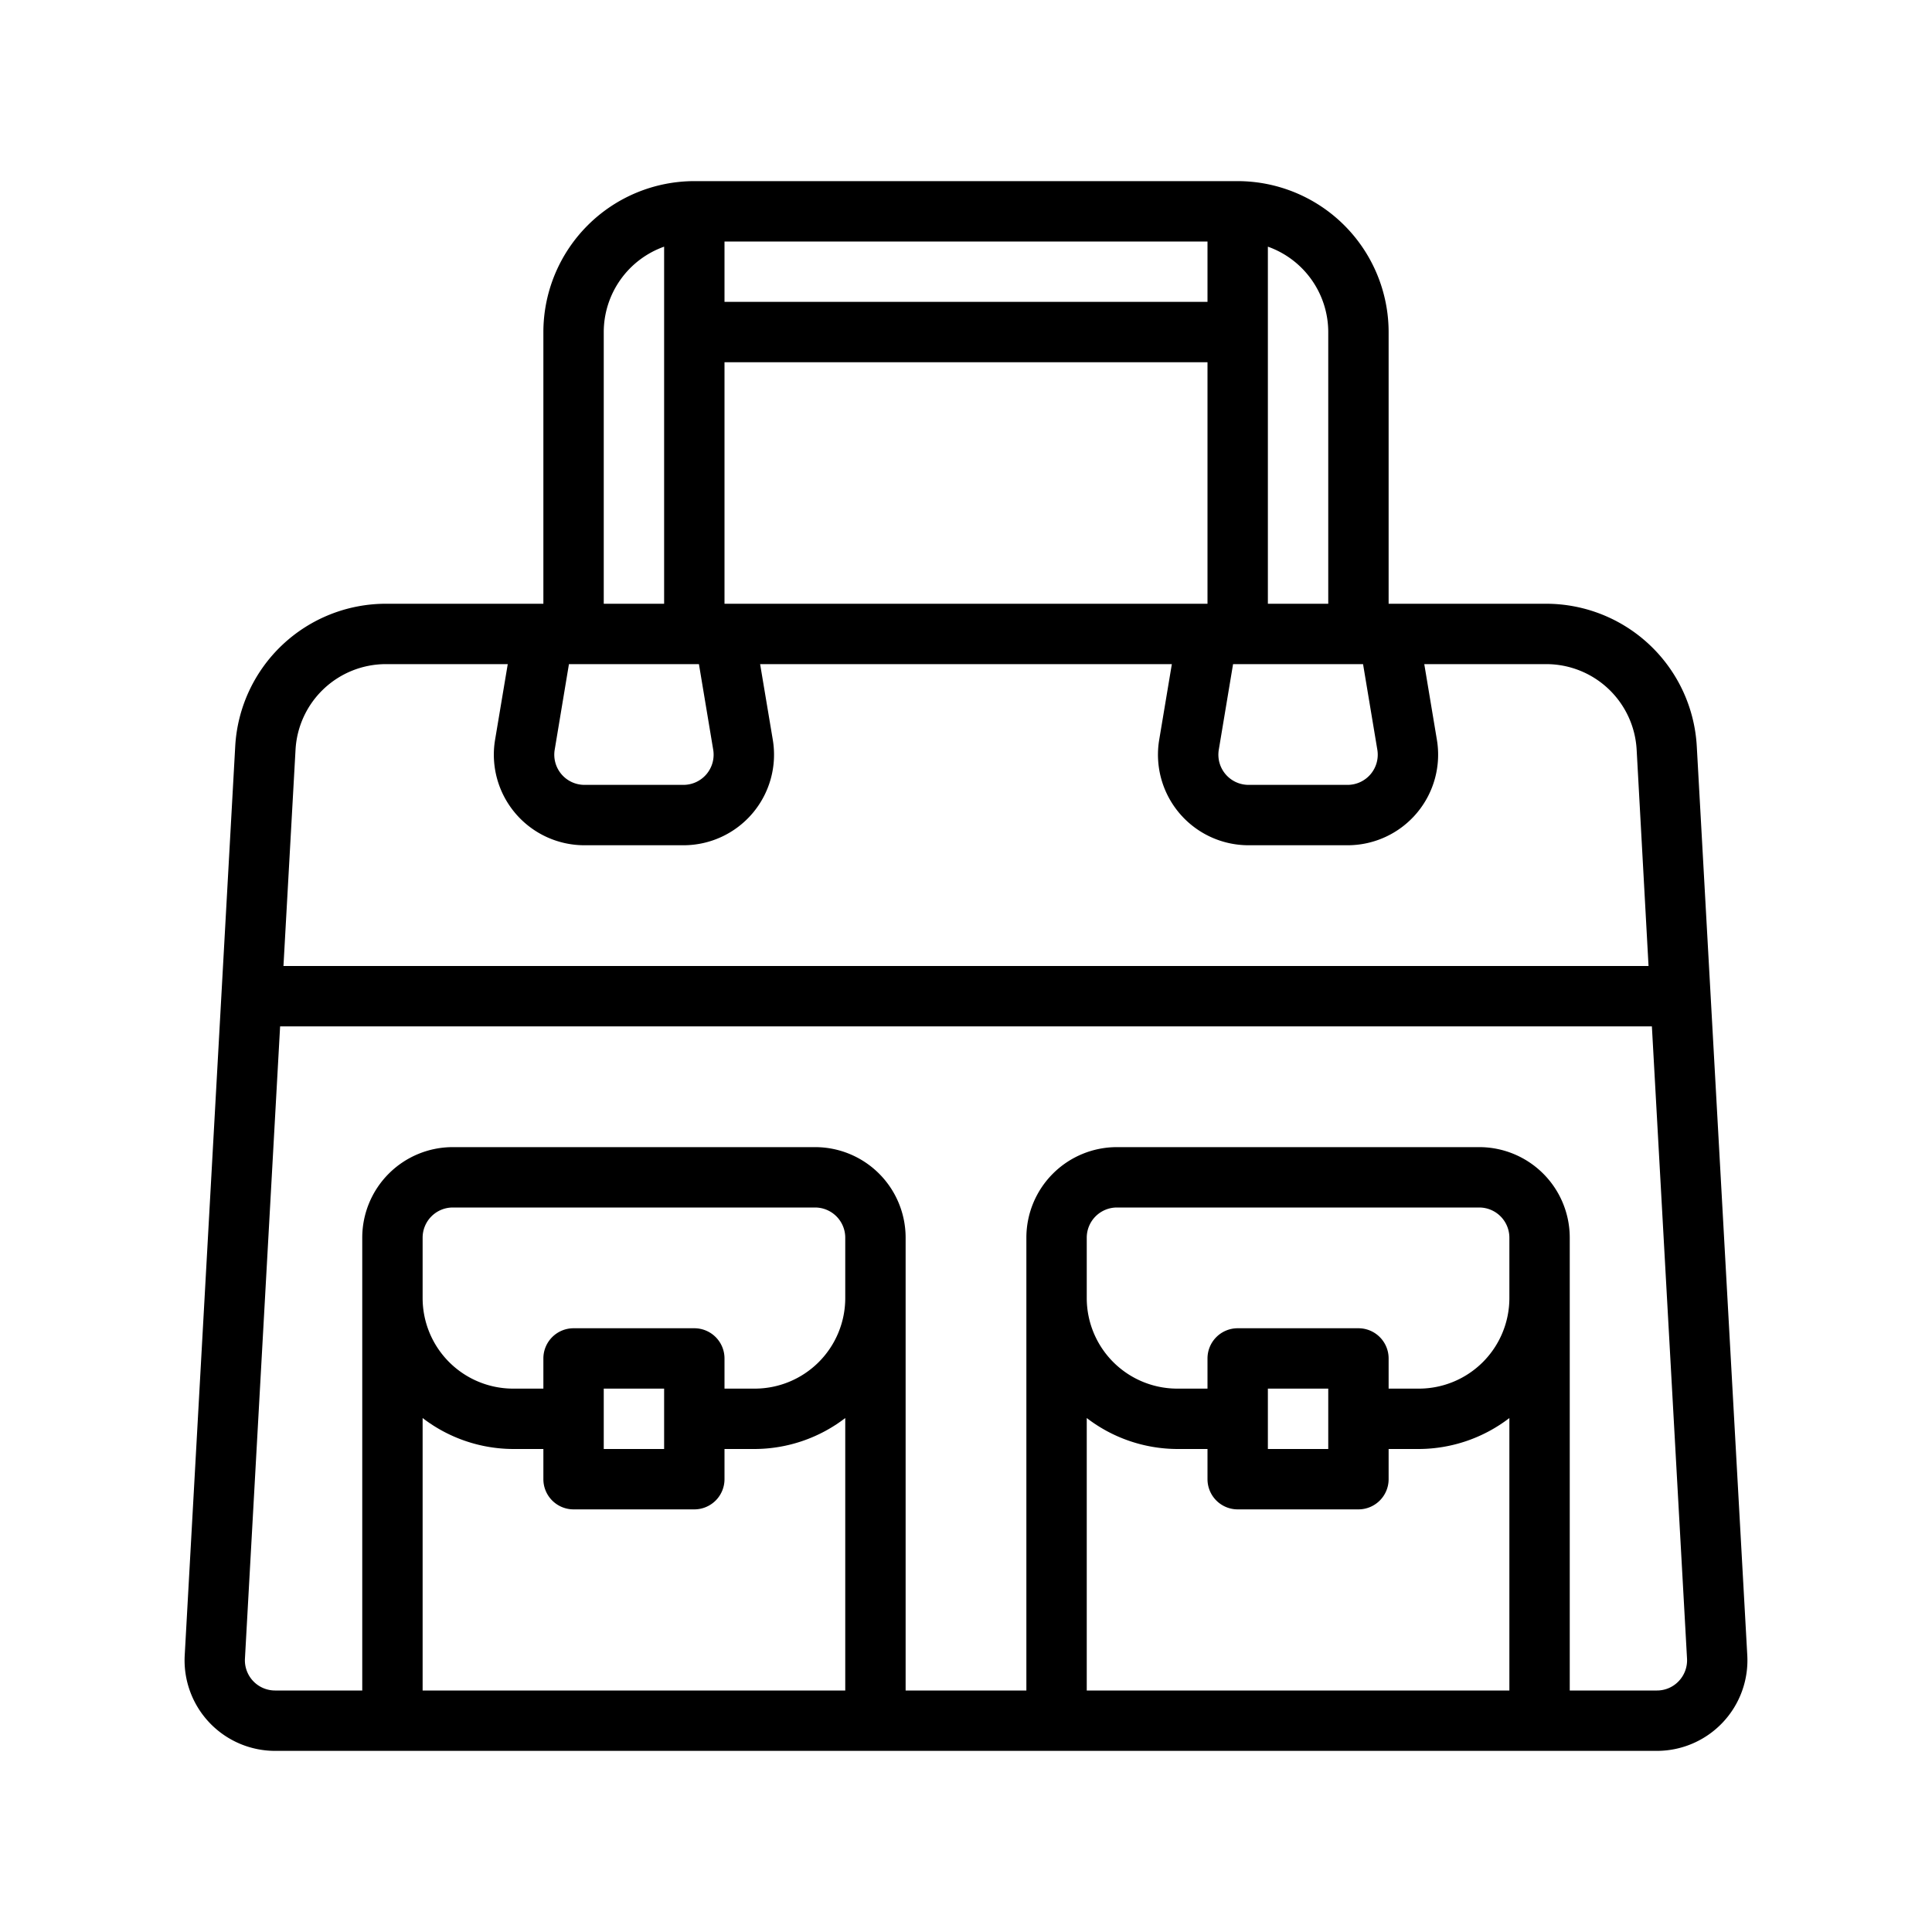 <svg xmlns="http://www.w3.org/2000/svg" viewBox="0 0 64 64" x="0px" y="0px"><g data-name="Handbag"><path d="M56.208,24.723A5,5,0,0,0,51.216,20H46V11a5.006,5.006,0,0,0-5-5H23a5.006,5.006,0,0,0-5,5v9H12.784a5,5,0,0,0-4.992,4.723L6.119,54.834a3,3,0,0,0,3,3.166H54.886a3,3,0,0,0,2.995-3.167Zm-10.582.113A1,1,0,0,1,44.639,26H41.361a1,1,0,0,1-.987-1.164L40.847,22h4.306Zm-22,0A1,1,0,0,1,22.639,26H19.361a1,1,0,0,1-.986-1.164L18.847,22h4.306ZM24,20V12H40v8Zm20-9v9H42V8.171A3.006,3.006,0,0,1,44,11Zm-4-1H24V8H40ZM20,11a3.006,3.006,0,0,1,2-2.829V20H20ZM12.784,22H16.82L16.4,24.507A3,3,0,0,0,19.361,28h3.278A3,3,0,0,0,25.6,24.507L25.18,22H38.819L38.4,24.507A3,3,0,0,0,41.361,28h3.278a3,3,0,0,0,2.96-3.493L47.181,22h4.035a3,3,0,0,1,3,2.834L54.61,32H9.39l.4-7.166A3,3,0,0,1,12.784,22ZM28,43a3,3,0,0,1-3,3H24V45a1,1,0,0,0-1-1H19a1,1,0,0,0-1,1v1H17a3,3,0,0,1-3-3V41a1,1,0,0,1,1-1H27a1,1,0,0,1,1,1Zm-6,3v2H20V46Zm-8,.974A4.948,4.948,0,0,0,17,48h1v1a1,1,0,0,0,1,1h4a1,1,0,0,0,1-1V48h1a4.948,4.948,0,0,0,3-1.026V56H14ZM50,43a3,3,0,0,1-3,3H46V45a1,1,0,0,0-1-1H41a1,1,0,0,0-1,1v1H39a3,3,0,0,1-3-3V41a1,1,0,0,1,1-1H49a1,1,0,0,1,1,1Zm-6,3v2H42V46Zm-8,.974A4.948,4.948,0,0,0,39,48h1v1a1,1,0,0,0,1,1h4a1,1,0,0,0,1-1V48h1a4.948,4.948,0,0,0,3-1.026V56H36Zm19.612,8.714a.991.991,0,0,1-.726.312H52V41a3,3,0,0,0-3-3H37a3,3,0,0,0-3,3V56H30V41a3,3,0,0,0-3-3H15a3,3,0,0,0-3,3V56H9.114a1,1,0,0,1-1-1.055L9.279,34H54.721l1.164,20.944A1,1,0,0,1,55.612,55.688Z"></path></g></svg>